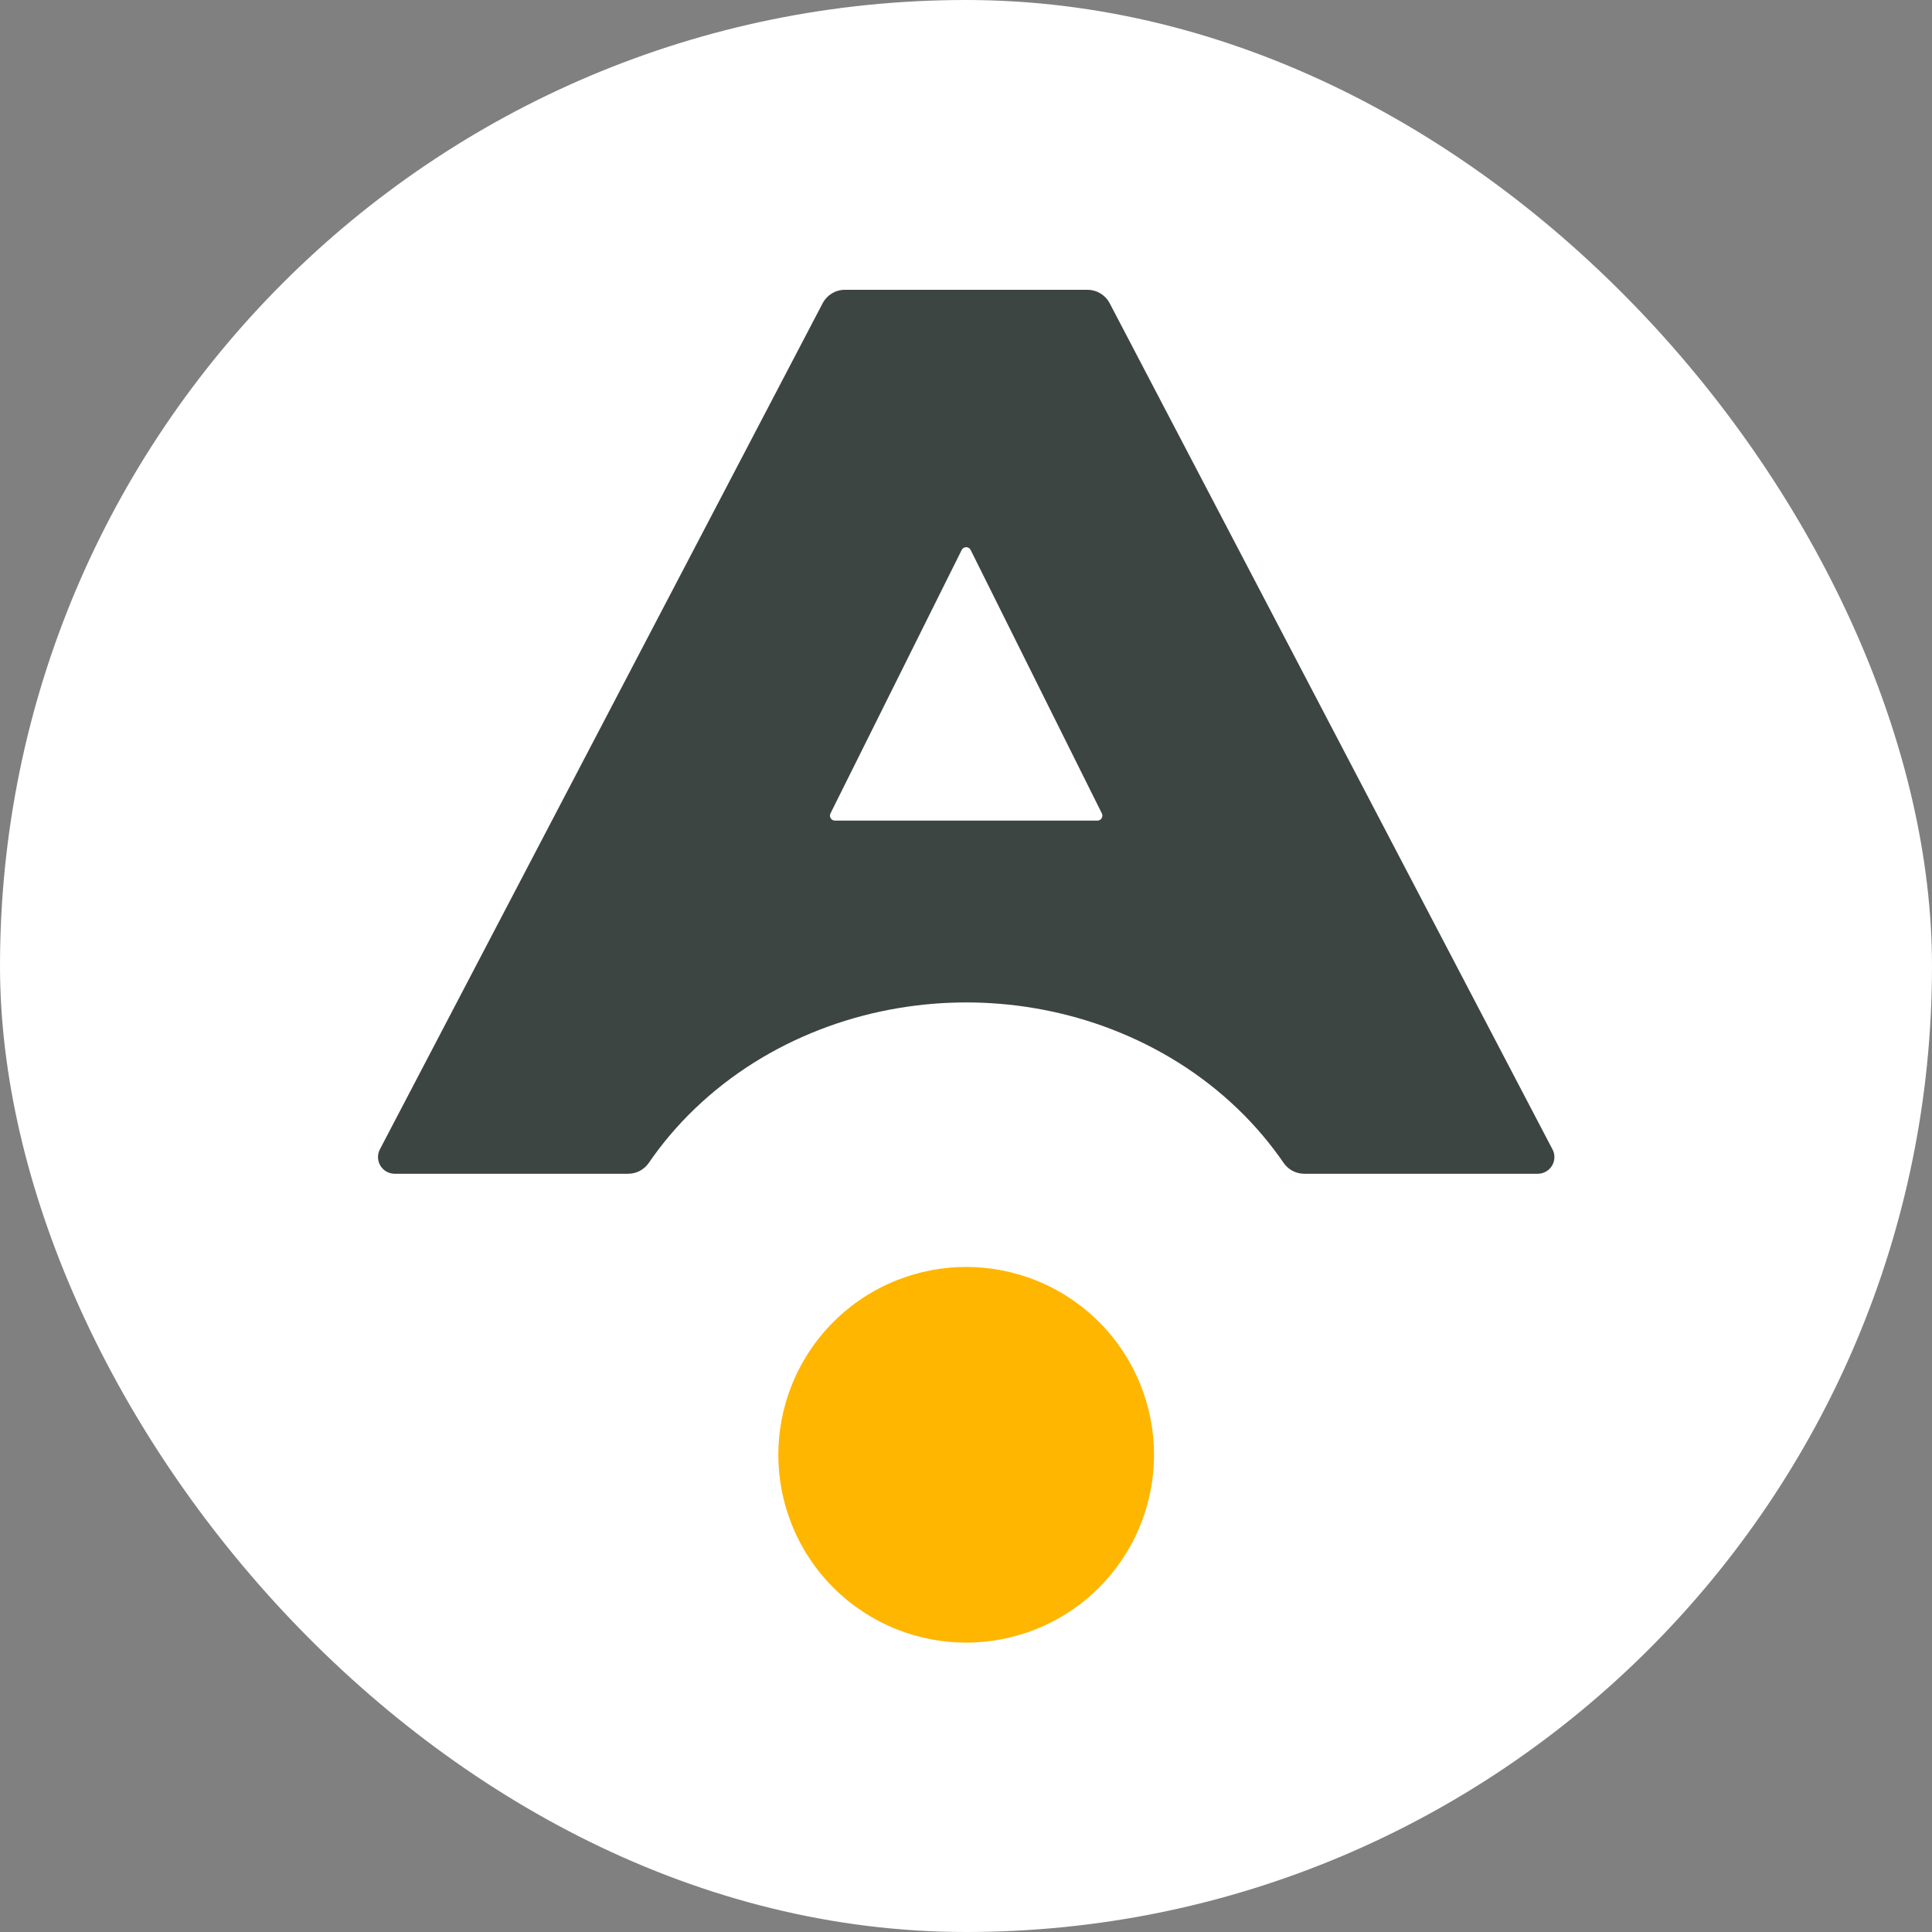 <svg xmlns="http://www.w3.org/2000/svg" version="1.1" xmlns:xlink="http://www.w3.org/1999/xlink" xmlns:svgjs="http://svgjs.com/svgjs" width="1000" height="1000"><rect width="100%" height="100%" fill="#808080" stroke="none"/><rect width="1000" height="1000" rx="500" ry="500" fill="#ffffff"></rect><g transform="matrix(1.432,0,0,1.432,195.648,149.998)"><svg xmlns="http://www.w3.org/2000/svg" version="1.1" xmlns:xlink="http://www.w3.org/1999/xlink" xmlns:svgjs="http://svgjs.com/svgjs" width="425.2" height="488.98"><svg id="Layer_2" xmlns="http://www.w3.org/2000/svg" viewBox="0 0 425.2 488.98">
  <defs>
    <style>
      .cls-1 {
        fill: #3d4543;
      }

      .cls-2 {
        fill: #ffb600;
      }
    </style>
  </defs>
  <g id="ah_x5F_favicono">
    <path class="cls-2" d="M212.6,353.19c-8.56,0-17.03,1.62-24.99,4.77-8.63,3.41-16.46,8.56-23.02,15.12-6.56,6.56-11.7,14.39-15.12,23.02-3.15,7.96-4.77,16.43-4.77,24.99s1.62,17.03,4.77,24.99c3.41,8.63,8.56,16.46,15.12,23.02,6.56,6.56,14.39,11.7,23.02,15.12,7.96,3.15,16.43,4.77,24.99,4.77s17.03-1.62,24.99-4.77c8.63-3.41,16.46-8.56,23.02-15.12,6.56-6.56,11.7-14.39,15.12-23.02,3.15-7.96,4.77-16.43,4.77-24.99s-1.62-17.03-4.77-24.99c-3.41-8.63-8.56-16.46-15.12-23.02-6.56-6.56-14.39-11.7-23.02-15.12-7.96-3.15-16.43-4.77-24.99-4.77Z"></path>
    <path class="cls-1" d="M424.51,310.68c-53.35-101.94-106.69-203.88-160.04-305.82-1.56-2.98-4.65-4.86-8.02-4.86h-87.71c-3.37,0-6.46,1.87-8.02,4.86C107.38,106.8,54.03,208.74.69,310.68c-.98,1.87-.91,4.12.18,5.92s3.05,2.91,5.16,2.91h84.39c2.99,0,5.78-1.47,7.47-3.94.51-.74,1.03-1.48,1.55-2.21,2.55-3.56,5.3-6.98,8.22-10.25,2.96-3.32,6.09-6.48,9.38-9.47,3.32-3.02,6.79-5.87,10.39-8.53,3.62-2.67,7.37-5.17,11.24-7.47,3.86-2.3,7.83-4.4,11.89-6.31,4.03-1.89,8.14-3.6,12.33-5.11,4.12-1.49,8.32-2.78,12.56-3.89,4.15-1.08,8.36-1.98,12.59-2.69,4.12-.69,8.27-1.21,12.44-1.56,4.04-.33,8.09-.5,12.13-.5s8.1.17,12.13.5c4.17.34,8.32.86,12.44,1.56,4.23.71,8.43,1.61,12.59,2.69,4.24,1.11,8.43,2.4,12.56,3.89,4.19,1.51,8.3,3.21,12.33,5.11,4.06,1.91,8.03,4.02,11.89,6.31,3.87,2.3,7.62,4.79,11.24,7.47,3.61,2.67,7.08,5.51,10.39,8.53,3.29,2.99,6.42,6.15,9.38,9.47,2.92,3.27,5.66,6.69,8.22,10.25.53.73,1.04,1.47,1.55,2.21,1.69,2.46,4.48,3.94,7.47,3.94h84.39c2.11,0,4.07-1.1,5.16-2.91,1.09-1.81,1.16-4.05.18-5.92ZM260.01,191.87h-94.83c-1.35,0-2.22-1.41-1.62-2.62,15.81-31.74,31.61-63.47,47.42-95.21.67-1.34,2.57-1.34,3.24,0,15.81,31.74,31.61,63.47,47.42,95.21.6,1.2-.28,2.62-1.62,2.62Z"></path>
  </g>
</svg></svg></g></svg>